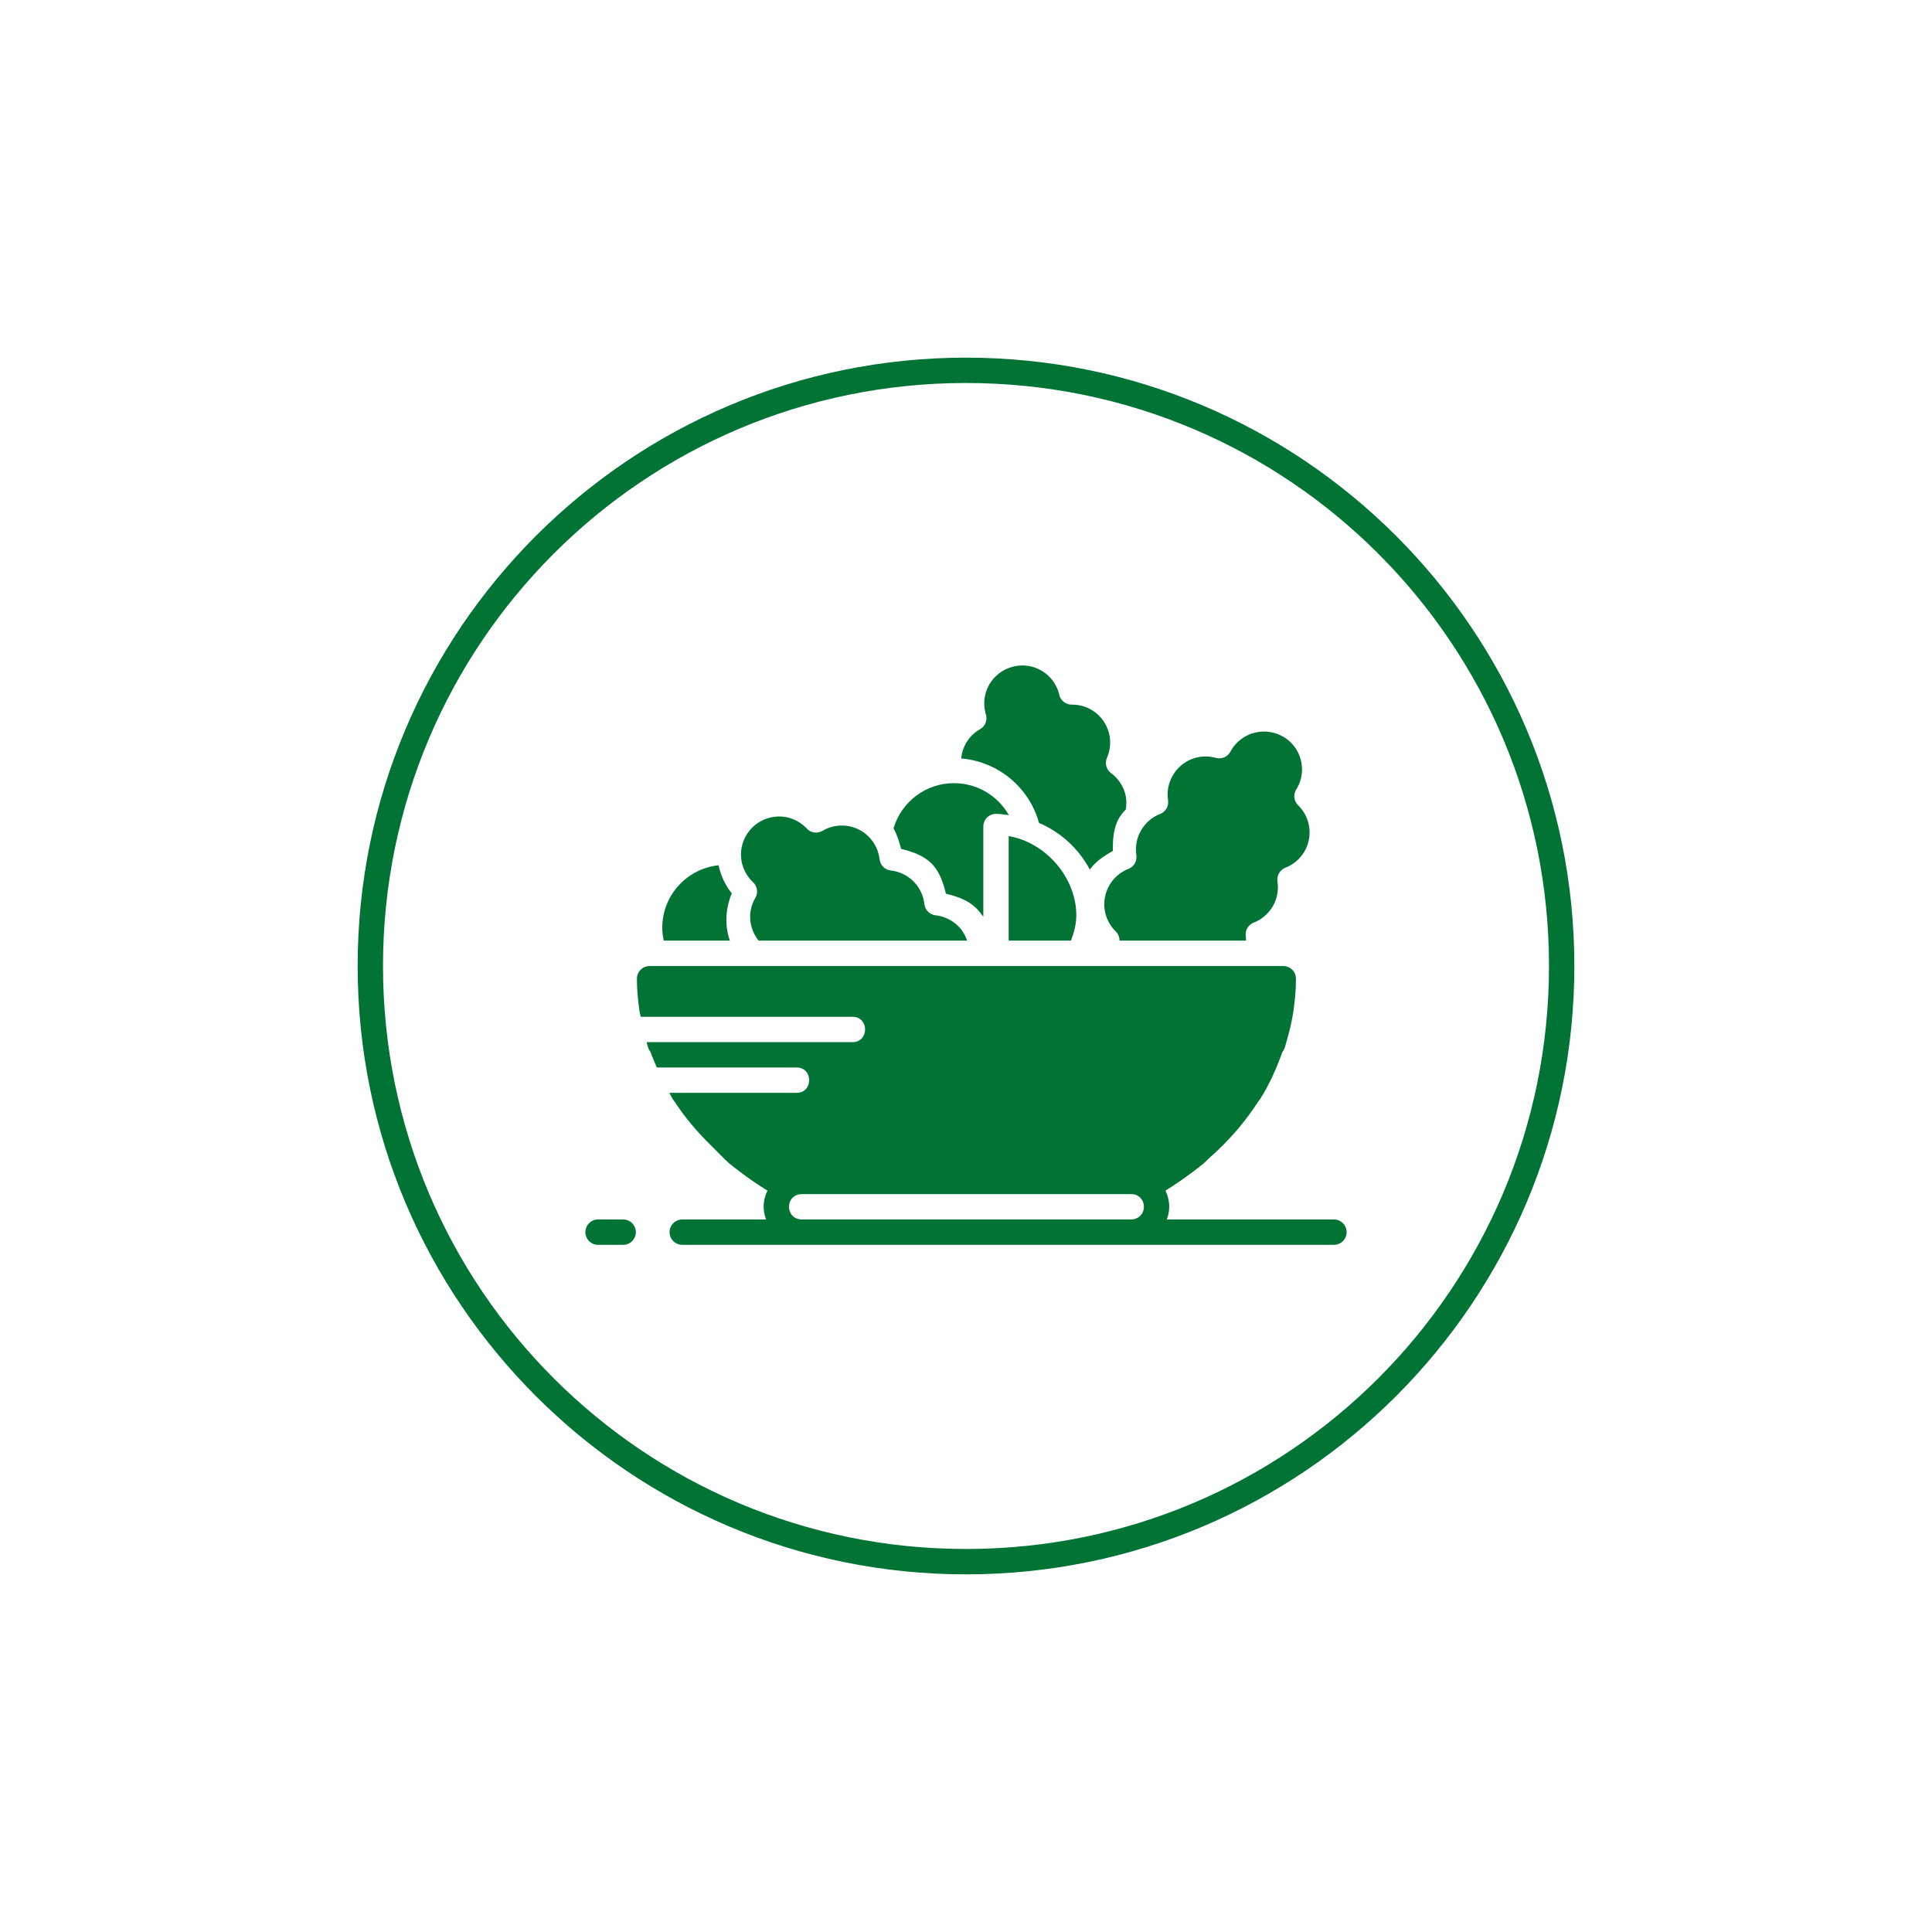 <?xml version="1.0" encoding="UTF-8"?>
<svg width="1200pt" height="1200pt" version="1.1" viewBox="0 0 1200 1200" xmlns="http://www.w3.org/2000/svg">
 <defs>
  <clipPath id="a">
   <path d="m222.14 222.14h755.71v755.71h-755.71z"/>
  </clipPath>
 </defs>
 <g clip-path="url(#a)">
  <path d="m600 222.14c-208.59 0-377.86 169.27-377.86 377.86 0 208.59 169.27 377.86 377.86 377.86 208.59 0 377.86-169.27 377.86-377.86 0-208.59-169.27-377.86-377.86-377.86zm0 15.742c200.09 0 362.11 162.04 362.11 362.11 0 200.09-162.03 362.11-362.11 362.11-200.08 0-362.11-162.03-362.11-362.11 0-200.08 162.03-362.11 362.11-362.11zm35.18 175.43c-2.184 0.016-4.328 0.328-6.363 0.863-12.66 3.418-20.062 16.234-16.668 28.902 0.016 0 0.047 0.219 0.062 0.219 0 0 0.059 0.176 0.152 0.461 1.098 3.543-0.426 7.371-3.66 9.191-6.832 3.856-10.949 10.684-11.684 18.145 22.906 1.922 42.184 17.871 48.34 40.004 13.664 5.898 24.734 16.191 31.547 29 3.641-5.008 8.875-8.531 14.332-11.562-0.109-7.094 0.285-14.312 3.875-20.512 1.137-1.965 2.59-3.652 4.148-5.227 0.52-3.266 0.492-6.539-0.336-9.656-1.387-5.191-4.496-9.766-8.828-12.945-2.969-2.18-4.027-6.125-2.551-9.5 2.156-4.906 2.578-10.383 1.199-15.562-2.809-10.441-12.246-17.621-23.062-17.465-3.84 0-7.152-2.68-7.84-6.457-0.016 0-0.047-0.273-0.094-0.461-2.773-10.238-11.93-17.277-22.539-17.438zm150.43 41.055v0.027c-8.652-0.203-16.68 4.316-21.004 11.809-0.078 0.16-0.164 0.289-0.246 0.461-1.688 3.367-5.531 5.082-9.16 4.059-10.422-2.906-21.375 1.582-26.785 10.949-2.691 4.648-3.731 10.062-2.922 15.375 0.555 3.641-1.488 7.18-4.918 8.516-4.992 1.949-9.156 5.543-11.84 10.18-2.695 4.656-3.734 10.09-2.922 15.406 0.555 3.641-1.488 7.18-4.918 8.52-4.992 1.945-9.156 5.539-11.84 10.176-5.398 9.371-3.793 21.094 3.934 28.66 1.539 1.496 2.402 3.57 2.371 5.719h78.566c-0.031-0.883-0.031-1.762-0.156-2.644-0.555-3.641 1.492-7.18 4.922-8.516 4.992-1.949 9.152-5.512 11.836-10.148h0.031c2.695-4.656 3.707-10.086 2.891-15.406-0.57-3.652 1.477-7.211 4.922-8.551 4.992-1.938 9.18-5.516 11.867-10.145 5.394-9.375 3.769-21.102-3.965-28.66-2.766-2.703-3.16-7.019-0.922-10.18 0.078-0.156 0.125-0.18 0.184-0.277 6.523-11.355 2.715-25.621-8.609-32.195h-0.062c-3.426-1.984-7.297-2.977-11.254-3.133zm-193.11 32.07c-17.492 0.012-32.539 11.504-37.516 28.012 2.164 3.953 3.59 8.355 4.703 12.793 6.894 1.727 13.781 3.969 18.852 9.043h0.031c5.035 5.059 7.266 11.926 8.977 18.785 6.883 1.727 13.758 3.981 18.82 9.043h0.031c1.645 1.652 3.055 3.457 4.367 5.352v-56.09c0-4.348 3.523-7.871 7.871-7.871 2.734 0 5.34 0.453 7.996 0.766-6.836-12-19.652-19.832-34.133-19.832zm-108.95 20.695c-6.18 0.156-12.031 2.59-16.359 6.918-9.285 9.289-9.285 24.109 0 33.395 0.199 0.191 0.391 0.363 0.586 0.555 2.676 2.531 3.238 6.582 1.352 9.746-5.023 8.5-3.961 18.883 2.031 26.477h129.55c-1.148-3.316-2.953-6.379-5.473-8.918-3.801-3.805-8.797-6.211-14.145-6.797-3.664-0.406-6.555-3.312-6.949-6.977-0.582-5.32-2.969-10.258-6.734-14.055-3.805-3.805-8.797-6.215-14.145-6.797-3.656-0.406-6.539-3.293-6.949-6.949-0.586-5.316-2.988-10.289-6.766-14.082-7.656-7.637-19.387-9.109-28.691-3.598-3.262 1.926-7.438 1.258-9.93-1.602-0.18-0.188-0.23-0.211-0.34-0.367-4.516-4.519-10.648-7.106-17.035-6.949zm142.96 12.176v64.914h38.684c1.957-5.012 3.32-10.207 3.32-15.742 0-23.086-18.598-45.148-42.004-49.172zm-180.2 18.113c-19.703 2.191-34.949 18.586-34.961 38.898 0.004 2.672 0.379 5.293 0.922 7.902h41.051c-3.285-9.32-2.769-19.793 1.199-29.336-4.191-5.219-6.879-11.258-8.211-17.465zm-42.836 62.605c-4.348 0-7.871 3.527-7.871 7.875 0 6.25 0.535 12.355 1.352 18.293 0.066 0.41 0.129 1.09 0.277 2.031 0.176 1.133 0.535 2.199 0.738 3.32h131.37c10.645-0.156 10.645 15.895 0 15.746h-127.74c0.227 0.785 0.473 1.906 0.984 3.441 0.234 0.695 0.566 1.371 0.984 1.969l0.492 0.738c1.145 3.231 2.535 6.406 3.875 9.594h86.684c10.645-0.156 10.645 15.895 0 15.746h-78.875c0.727 1.242 1.285 2.547 2.062 3.781 0.863 1.367 1.348 1.891 1.199 1.66 6.367 9.844 14.129 18.961 22.848 27.461 5.07 5.019 6.316 6.512 10.73 10.637 2.562 2.16 5.141 4.051 7.504 5.844 0.387 0.301 0.406 0.297 0.215 0.152 5.121 3.879 10.586 7.637 16.359 11.195-1.457 3.059-2.34 6.441-2.34 10.023 0 2.789 0.602 5.41 1.508 7.902h-51.969c-2.106-0.027-4.137 0.789-5.637 2.266-1.5 1.48-2.344 3.5-2.344 5.606 0 2.109 0.844 4.129 2.344 5.609 1.5 1.477 3.531 2.293 5.637 2.266h404.58c2.106 0.027 4.137-0.789 5.637-2.266 1.5-1.48 2.348-3.5 2.348-5.609 0-2.106-0.848-4.125-2.348-5.606-1.5-1.477-3.531-2.293-5.637-2.266h-103.72c0.91-2.492 1.508-5.113 1.508-7.902 0-3.582-0.879-6.965-2.336-10.023 5.773-3.559 11.234-7.316 16.359-11.195-0.199 0.16-0.18 0.164 0.215-0.152 2.359-1.793 4.941-3.684 7.504-5.844l2.981-2.922c12.176-10.645 22.238-22.324 30.598-35.238-0.223 0.348 0.258-0.156 1.168-1.598h0.031c5.867-9.332 10.207-19.152 13.746-29.121l0.492-0.738c0.418-0.598 0.746-1.273 0.984-1.969 0.52-1.574 0.824-2.848 1.105-3.781 0.125-0.426 0.176-0.645 0.184-0.676 1.77-5.988 3.18-12.113 4.121-18.328 0.109-0.691 0.137-1.133 0.152-1.262 0.867-6.133 1.414-12.402 1.414-18.785 0-4.348-3.523-7.875-7.871-7.875zm94.312 141.67h204.98c4.414 0 7.719 3.398 7.719 7.84 0 4.5-3.375 7.871-7.875 7.871h-204.67c-4.496 0-7.871-3.371-7.871-7.871 0-4.441 3.305-7.758 7.719-7.84zm-126.72 15.742c-4.344 0.227-7.68 3.93-7.461 8.273 0.223 4.344 3.918 7.688 8.262 7.473h15.066c2.106 0.035 4.141-0.773 5.644-2.246 1.508-1.473 2.359-3.488 2.367-5.598 0.008-2.106-0.828-4.125-2.324-5.613-1.492-1.484-3.519-2.309-5.625-2.289h-0.062-15.066c-0.266-0.012-0.535-0.012-0.801 0z" fill="#007335"/>
 </g>
</svg>

